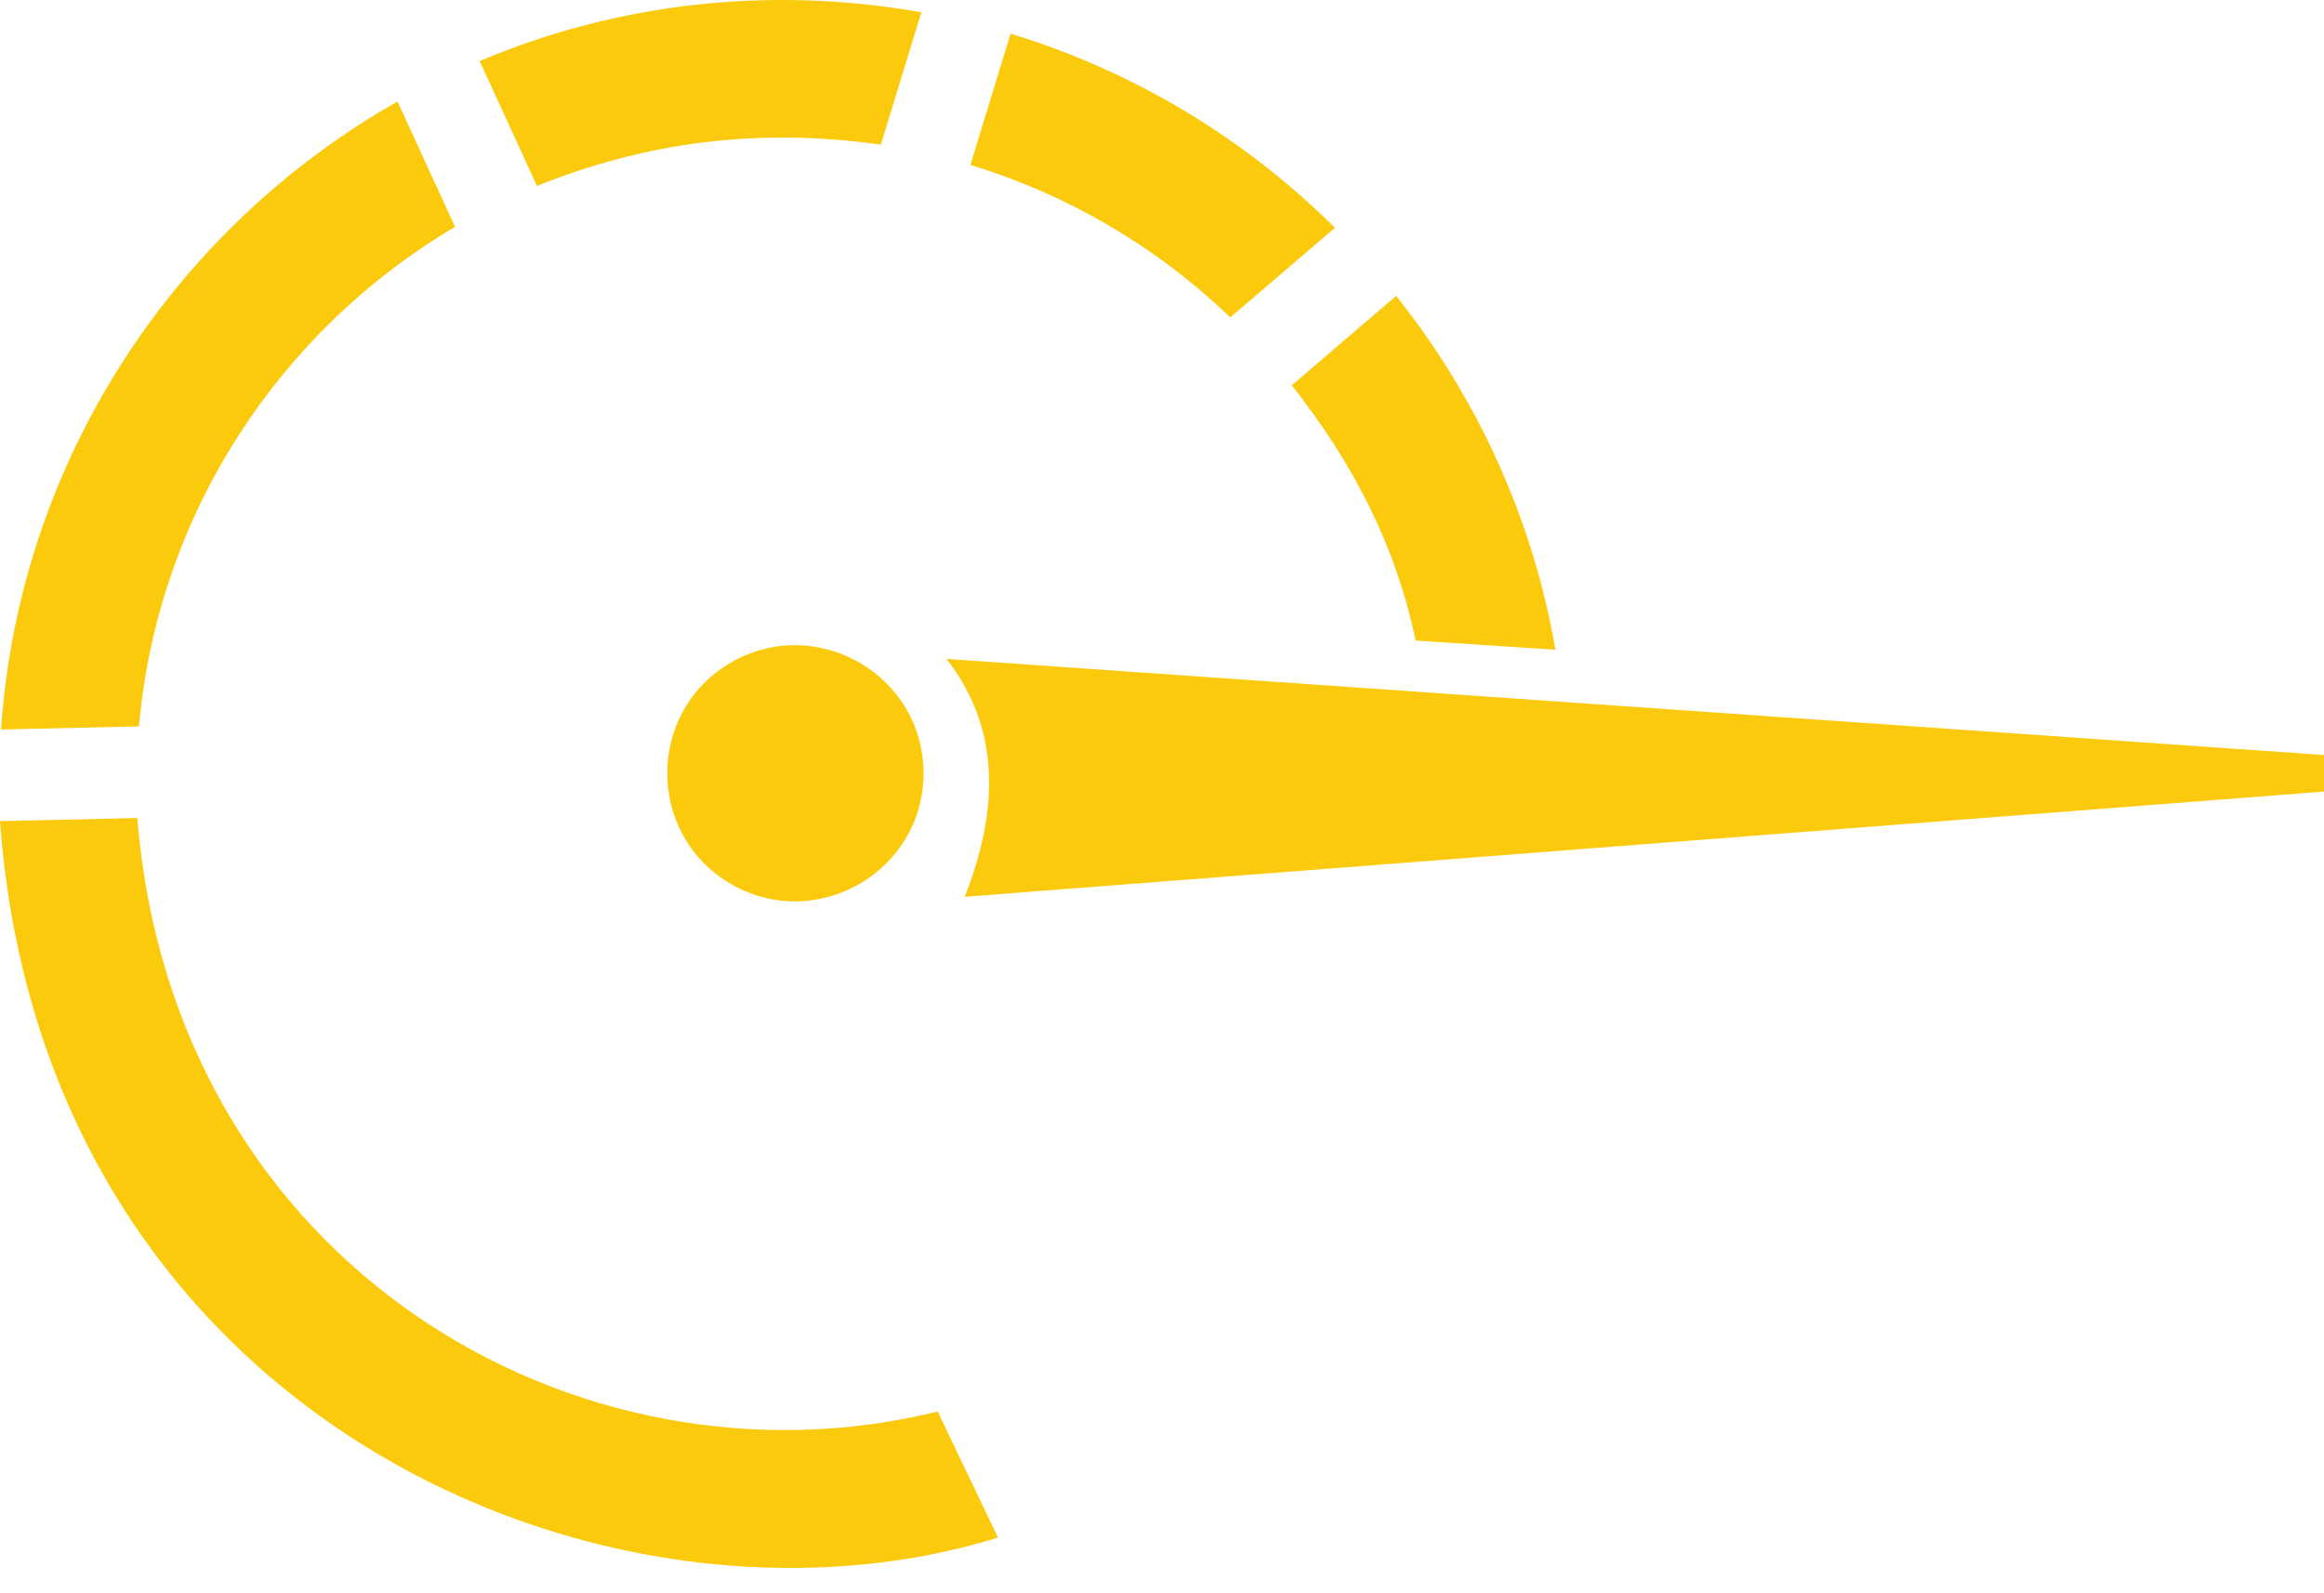 <svg width="35" height="24" viewBox="0 0 35 24" fill="none" xmlns="http://www.w3.org/2000/svg">
<path d="M20.105 3.431L18.529 4.781C17.436 3.732 16.1 2.936 14.614 2.485L15.219 0.507C17.084 1.074 18.755 2.091 20.105 3.431ZM21.026 4.457L19.455 5.804C20.357 6.953 21.007 8.171 21.32 9.649L23.425 9.787C23.081 7.796 22.236 5.975 21.026 4.457ZM13.266 2.179L13.876 0.185C11.551 -0.225 9.262 0.058 7.224 0.92L8.087 2.801C9.707 2.148 11.406 1.915 13.266 2.179ZM15.03 23.161L14.122 21.262C8.736 22.596 2.615 19.084 2.068 12.322L0 12.369C0.658 21.383 9.178 24.98 15.03 23.161ZM2.093 10.942C2.376 7.738 4.217 4.974 6.853 3.417L5.987 1.529C2.63 3.433 0.294 6.933 0.015 10.989L2.093 10.942ZM14.529 13.509L35 11.924V11.373L14.254 9.925C15.062 10.961 15.053 12.178 14.529 13.509L14.529 13.509ZM13.909 11.648C13.909 10.168 12.296 9.238 11.012 9.978C9.728 10.718 9.728 12.578 11.012 13.318C12.296 14.059 13.909 13.128 13.909 11.648Z" fill="#FBCA0C"/>
</svg>
